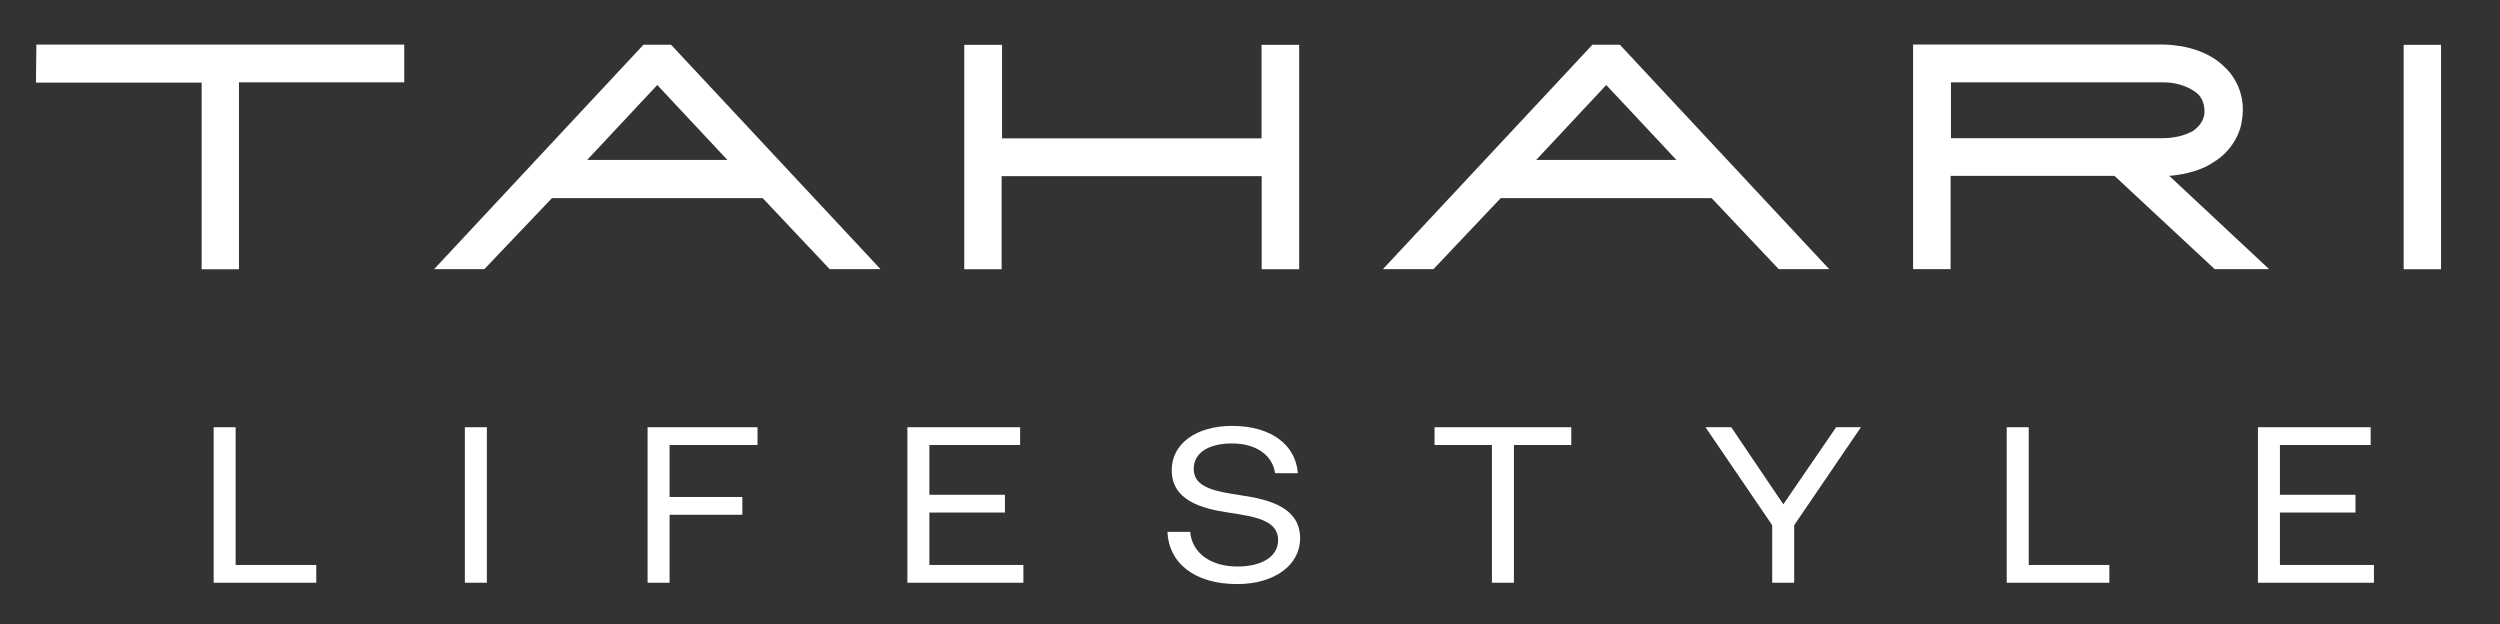 <?xml version="1.0" encoding="UTF-8" standalone="no"?>
<!DOCTYPE svg PUBLIC "-//W3C//DTD SVG 1.1//EN" "http://www.w3.org/Graphics/SVG/1.1/DTD/svg11.dtd">
<svg width="100%" height="100%" viewBox="0 0 3024 755" version="1.1" xmlns="http://www.w3.org/2000/svg" xmlns:xlink="http://www.w3.org/1999/xlink" xml:space="preserve" xmlns:serif="http://www.serif.com/" style="fill-rule:evenodd;clip-rule:evenodd;stroke-linejoin:round;stroke-miterlimit:2;">
    <rect x="0" y="0" width="3024" height="755" fill="#333333" stroke="none"/>
    <g transform="matrix(1,0,0,1,-3740.61,-5521.04)">
        <g id="Artboard1" transform="matrix(2.953,0,0,0.983,3740.61,5521.04)">
            <rect x="0" y="0" width="1024" height="768" style="fill:none;"/>
            <g transform="matrix(6.303,0,0,18.937,-757.952,-1852.04)">
                <g>
                    <g transform="matrix(1,0,0,1,0,0.009)">
                        <rect x="276.461" y="100.705" width="2.429" height="14.581" style="fill:white;"/>
                    </g>
                    <g transform="matrix(1,0,0,1,122.589,112.825)">
                        <path d="M0,-9.658L10.769,-9.658L10.769,2.47L13.194,2.47L13.194,-9.673L23.934,-9.673L23.934,-12.128L0.028,-12.128L0,-9.658Z" style="fill:white;fill-rule:nonzero;"/>
                    </g>
                    <g transform="matrix(1,0,0,1,167.525,107.803)">
                        <path d="M0,0.391L-9.115,0.391L-4.558,-4.48L0,0.391ZM-5.456,-7.095L-19.061,7.486L-15.796,7.486L-11.401,2.87L2.291,2.87L6.647,7.486L9.951,7.486L-3.662,-7.095L-5.456,-7.095Z" style="fill:white;fill-rule:nonzero;"/>
                    </g>
                    <g transform="matrix(1,0,0,1,229.201,107.803)">
                        <path d="M0,0.391L-9.116,0.391L-4.563,-4.48L0,0.391ZM-5.462,-7.095L-19.075,7.486L-15.792,7.486L-11.42,2.87L2.284,2.87L6.648,7.486L9.927,7.486L-3.677,-7.095L-5.462,-7.095Z" style="fill:white;fill-rule:nonzero;"/>
                    </g>
                    <g transform="matrix(1,0,0,1,202.238,109.218)">
                        <path d="M0,-2.427L-16.865,-2.427L-16.865,-8.504L-19.32,-8.504L-19.32,6.077L-16.892,6.077L-16.892,0.028L0.008,0.028L0.008,6.077L2.446,6.077L2.446,-8.504L0,-8.504L0,-2.427Z" style="fill:white;fill-rule:nonzero;"/>
                    </g>
                    <g transform="matrix(1,0,0,1,247.039,109.204)">
                        <path d="M0,-2.424L0,-6.053L13.798,-6.053C15.027,-6.053 15.757,-5.542 16.014,-5.323L16.064,-5.279C16.512,-4.831 16.489,-4.191 16.472,-4.003C16.41,-3.556 16.149,-3.176 15.697,-2.871C14.921,-2.467 14.138,-2.424 13.759,-2.424L0,-2.424ZM14.189,0.022C15.936,-0.118 16.851,-0.716 17.004,-0.828C18.487,-1.689 18.871,-3.156 18.889,-3.468C19.334,-5.696 17.848,-6.989 17.846,-6.989C16.497,-8.399 14.377,-8.508 13.759,-8.508L-2.459,-8.508L-2.459,6.084L-0.022,6.084L-0.022,0.022L10.628,0.022L17.141,6.084L20.676,6.084C20.676,6.084 15.941,1.666 14.189,0.022" style="fill:white;fill-rule:nonzero;"/>
                    </g>
                </g>
            </g>
            <g transform="matrix(2.588,0,0,6.834,-87.885,327.824)">
                <g>
                    <g>
                        <path d="M84.015,56.957L84.015,53.757L71.255,53.757L71.255,28.957L67.775,28.957L67.775,56.957L84.015,56.957Z" style="fill:white;fill-rule:nonzero;"/>
                        <rect x="107.535" y="28.957" width="3.48" height="28" style="fill:white;fill-rule:nonzero;"/>
                        <path d="M136.455,56.957L139.935,56.957L139.935,44.717L151.455,44.717L151.455,41.517L139.935,41.517L139.935,32.157L153.855,32.157L153.855,28.957L136.455,28.957L136.455,56.957Z" style="fill:white;fill-rule:nonzero;"/>
                        <path d="M177.575,56.957L195.935,56.957L195.935,53.757L181.055,53.757L181.055,44.317L193.015,44.317L193.015,41.117L181.055,41.117L181.055,32.157L195.415,32.157L195.415,28.957L177.575,28.957L177.575,56.957Z" style="fill:white;fill-rule:nonzero;"/>
                        <path d="M218.735,47.797C218.935,53.317 222.935,57.197 229.775,57.197C235.655,57.197 239.735,53.797 239.735,48.957C239.735,43.517 235.055,41.997 230.495,41.237C226.295,40.517 222.895,39.837 222.895,36.477C222.895,33.477 225.335,31.877 228.975,31.877C232.775,31.877 235.375,33.997 235.775,37.237L239.375,37.237C239.055,32.197 235.215,28.717 228.975,28.717C223.295,28.717 219.415,31.917 219.415,36.677C219.415,42.117 224.055,43.597 228.575,44.357C232.815,45.077 236.255,45.797 236.255,49.277C236.255,52.317 233.575,54.037 229.815,54.037C225.535,54.037 222.615,51.557 222.335,47.797L218.735,47.797Z" style="fill:white;fill-rule:nonzero;"/>
                        <path d="M261.015,32.157L270.095,32.157L270.095,56.957L273.575,56.957L273.575,32.157L282.655,32.157L282.655,28.957L261.015,28.957L261.015,32.157Z" style="fill:white;fill-rule:nonzero;"/>
                        <path d="M314.455,46.597L314.455,56.957L317.935,56.957L317.935,46.597L328.495,28.957L324.575,28.957L316.215,42.837L307.975,28.957L303.895,28.957L314.455,46.597Z" style="fill:white;fill-rule:nonzero;"/>
                        <path d="M367.815,56.957L367.815,53.757L355.055,53.757L355.055,28.957L351.575,28.957L351.575,56.957L367.815,56.957Z" style="fill:white;fill-rule:nonzero;"/>
                        <path d="M391.335,56.957L409.695,56.957L409.695,53.757L394.815,53.757L394.815,44.317L406.775,44.317L406.775,41.117L394.815,41.117L394.815,32.157L409.175,32.157L409.175,28.957L391.335,28.957L391.335,56.957Z" style="fill:white;fill-rule:nonzero;"/>
                    </g>
                </g>
            </g>
        </g>
    </g>
</svg>
